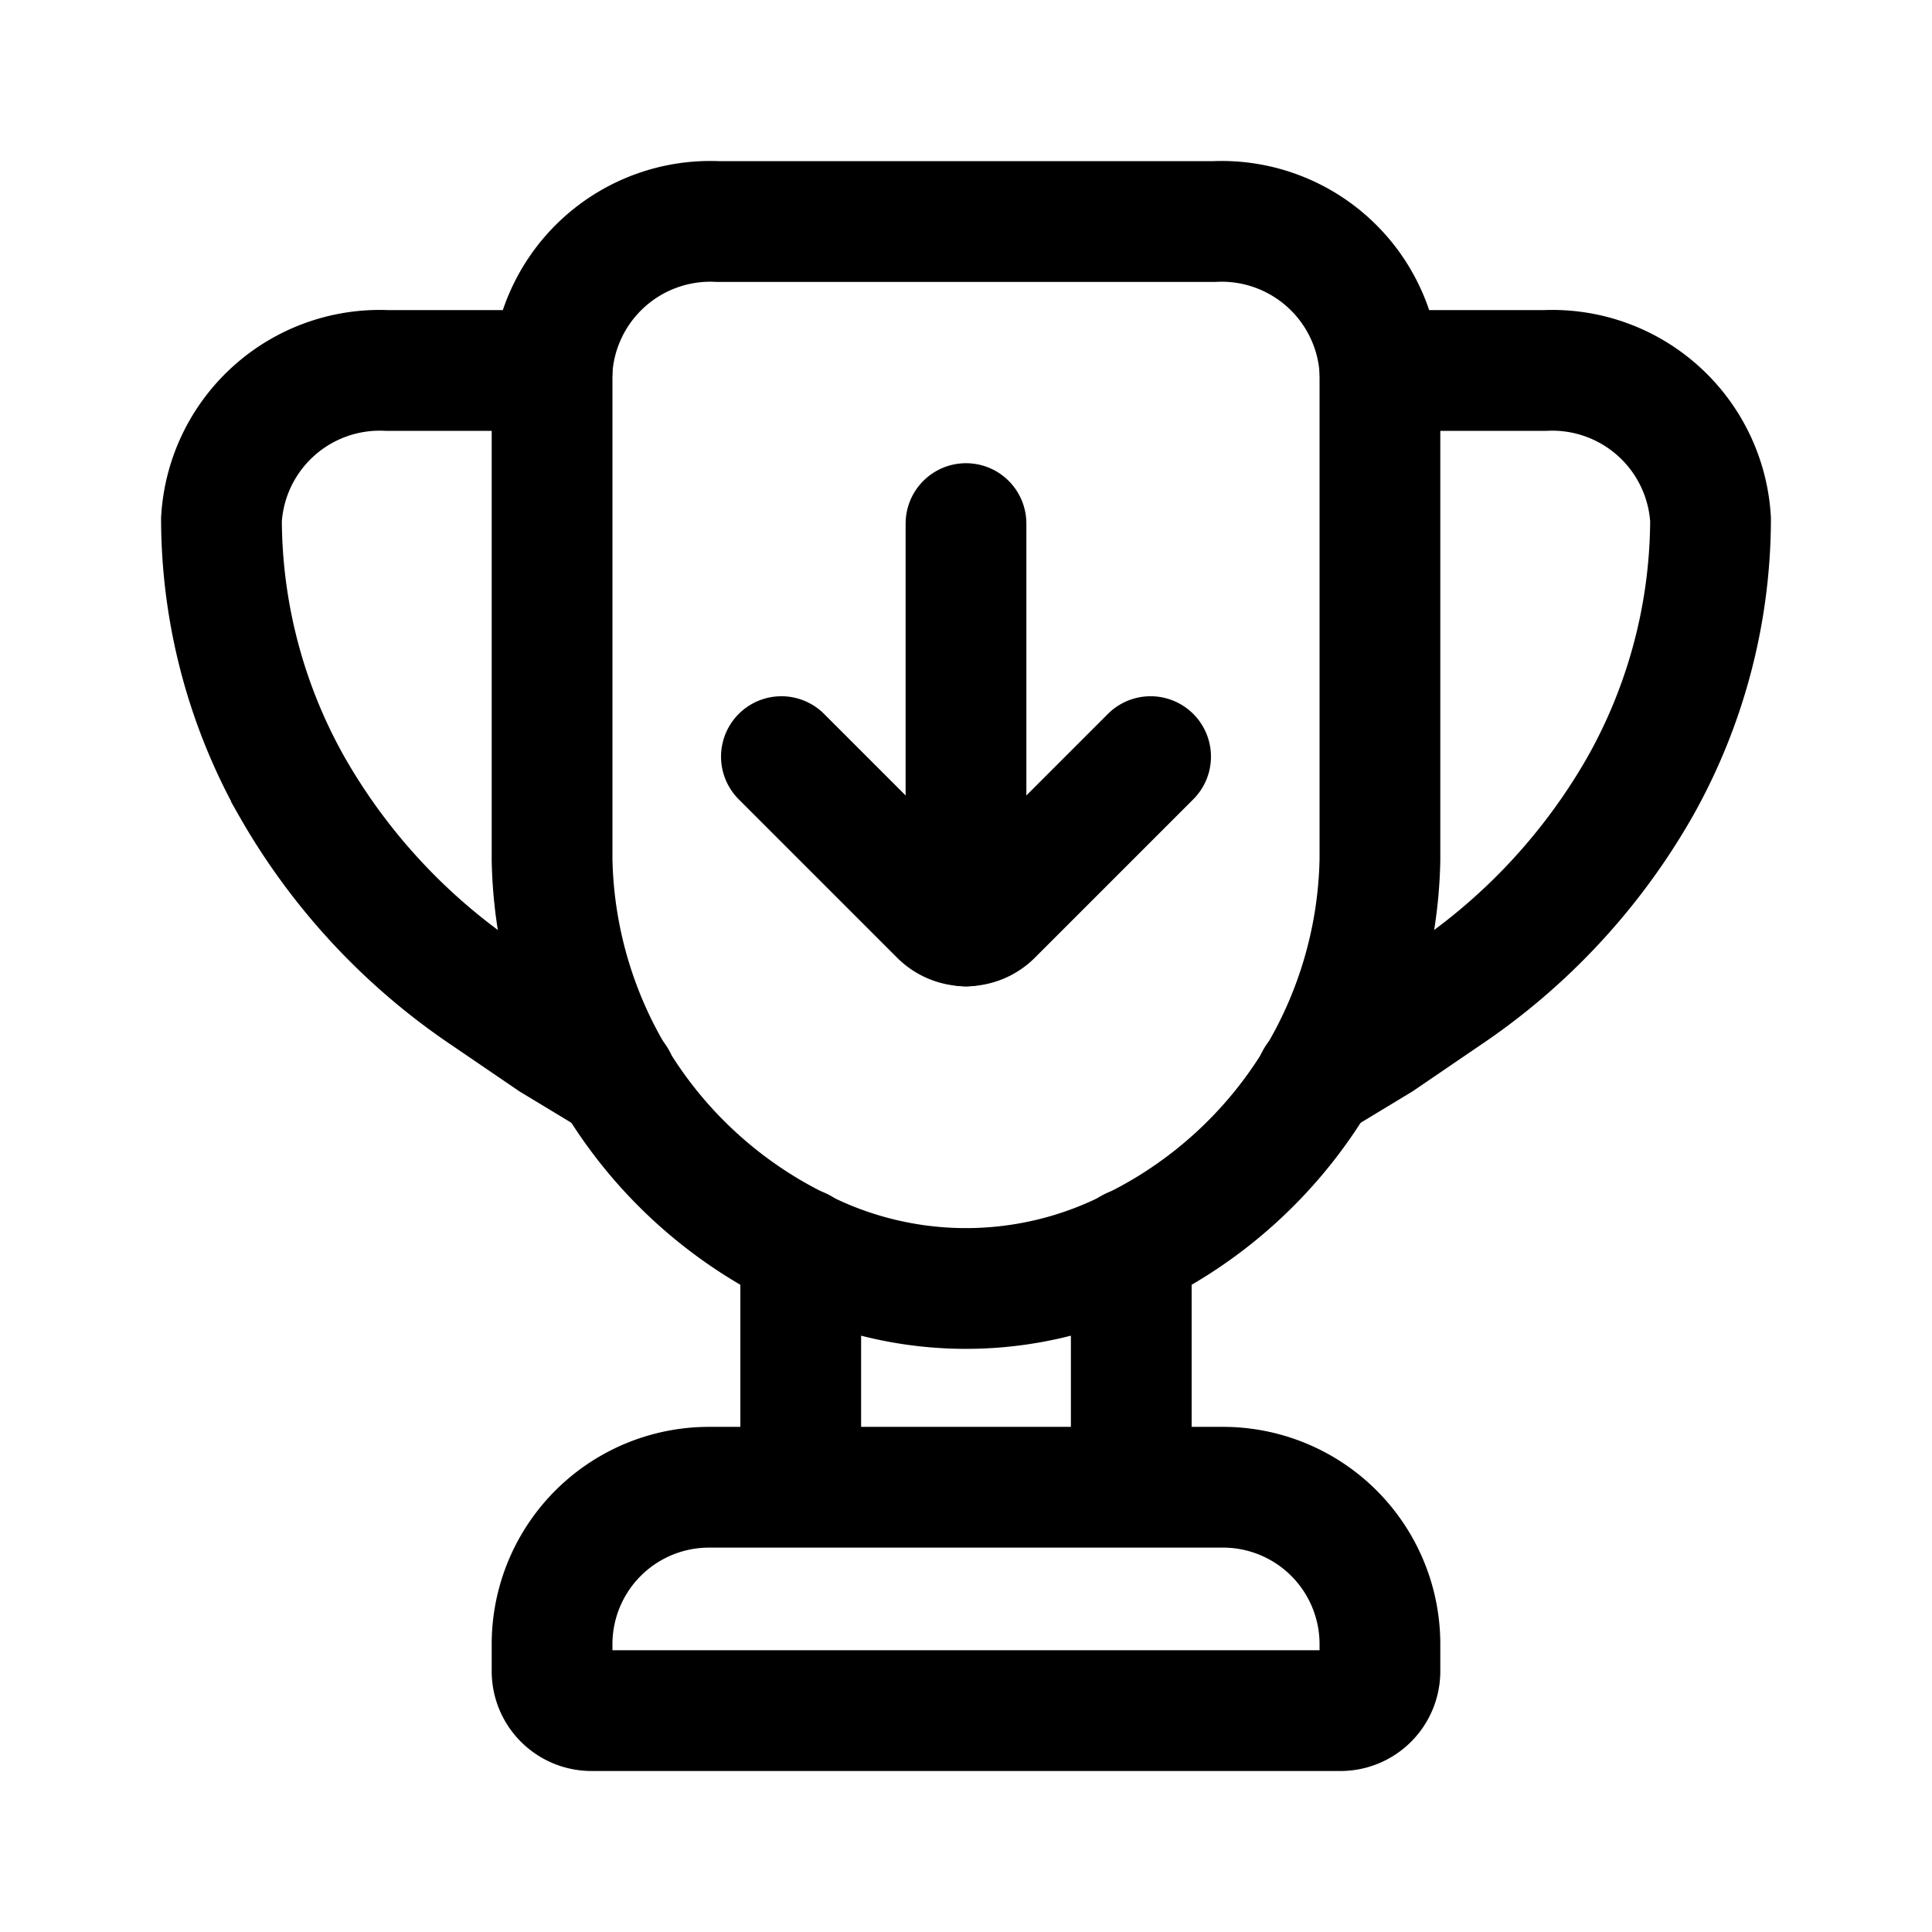 <svg xmlns="http://www.w3.org/2000/svg" width="3em" height="3em" viewBox="0 0 24 24"><g fill="none" stroke="currentColor" stroke-linecap="round" stroke-width="1.5"><path d="M15.08 2.752H8.92a1.97 1.97 0 0 0-2.062 1.85v6.077a5.49 5.49 0 0 0 3.024 4.8a4.52 4.52 0 0 0 4.236 0a5.49 5.49 0 0 0 3.024-4.8V4.602a1.97 1.97 0 0 0-2.062-1.85Z"/><path d="M17.142 4.602h2.054a1.97 1.97 0 0 1 2.053 1.85a6.8 6.8 0 0 1-.87 3.311a7.74 7.74 0 0 1-2.423 2.608l-.814.555l-.795.481M6.858 4.602H4.804a1.97 1.97 0 0 0-2.053 1.85c.003 1.16.302 2.3.87 3.311a7.74 7.74 0 0 0 2.423 2.608l.814.555l.795.481m2.294 5.068v-2.969m4.106 2.969v-2.969M8.81 18.475h6.38a1.95 1.95 0 0 1 1.952 1.952v.333a.49.49 0 0 1-.49.49H7.348a.49.49 0 0 1-.49-.49v-.333a1.95 1.95 0 0 1 1.951-1.952Z"/><path stroke-miterlimit="10" d="M12 11.504v-5"/><path stroke-linejoin="round" d="m9.707 9.399l1.967 1.967a.46.46 0 0 0 .652 0l1.967-1.967"/></g></svg>